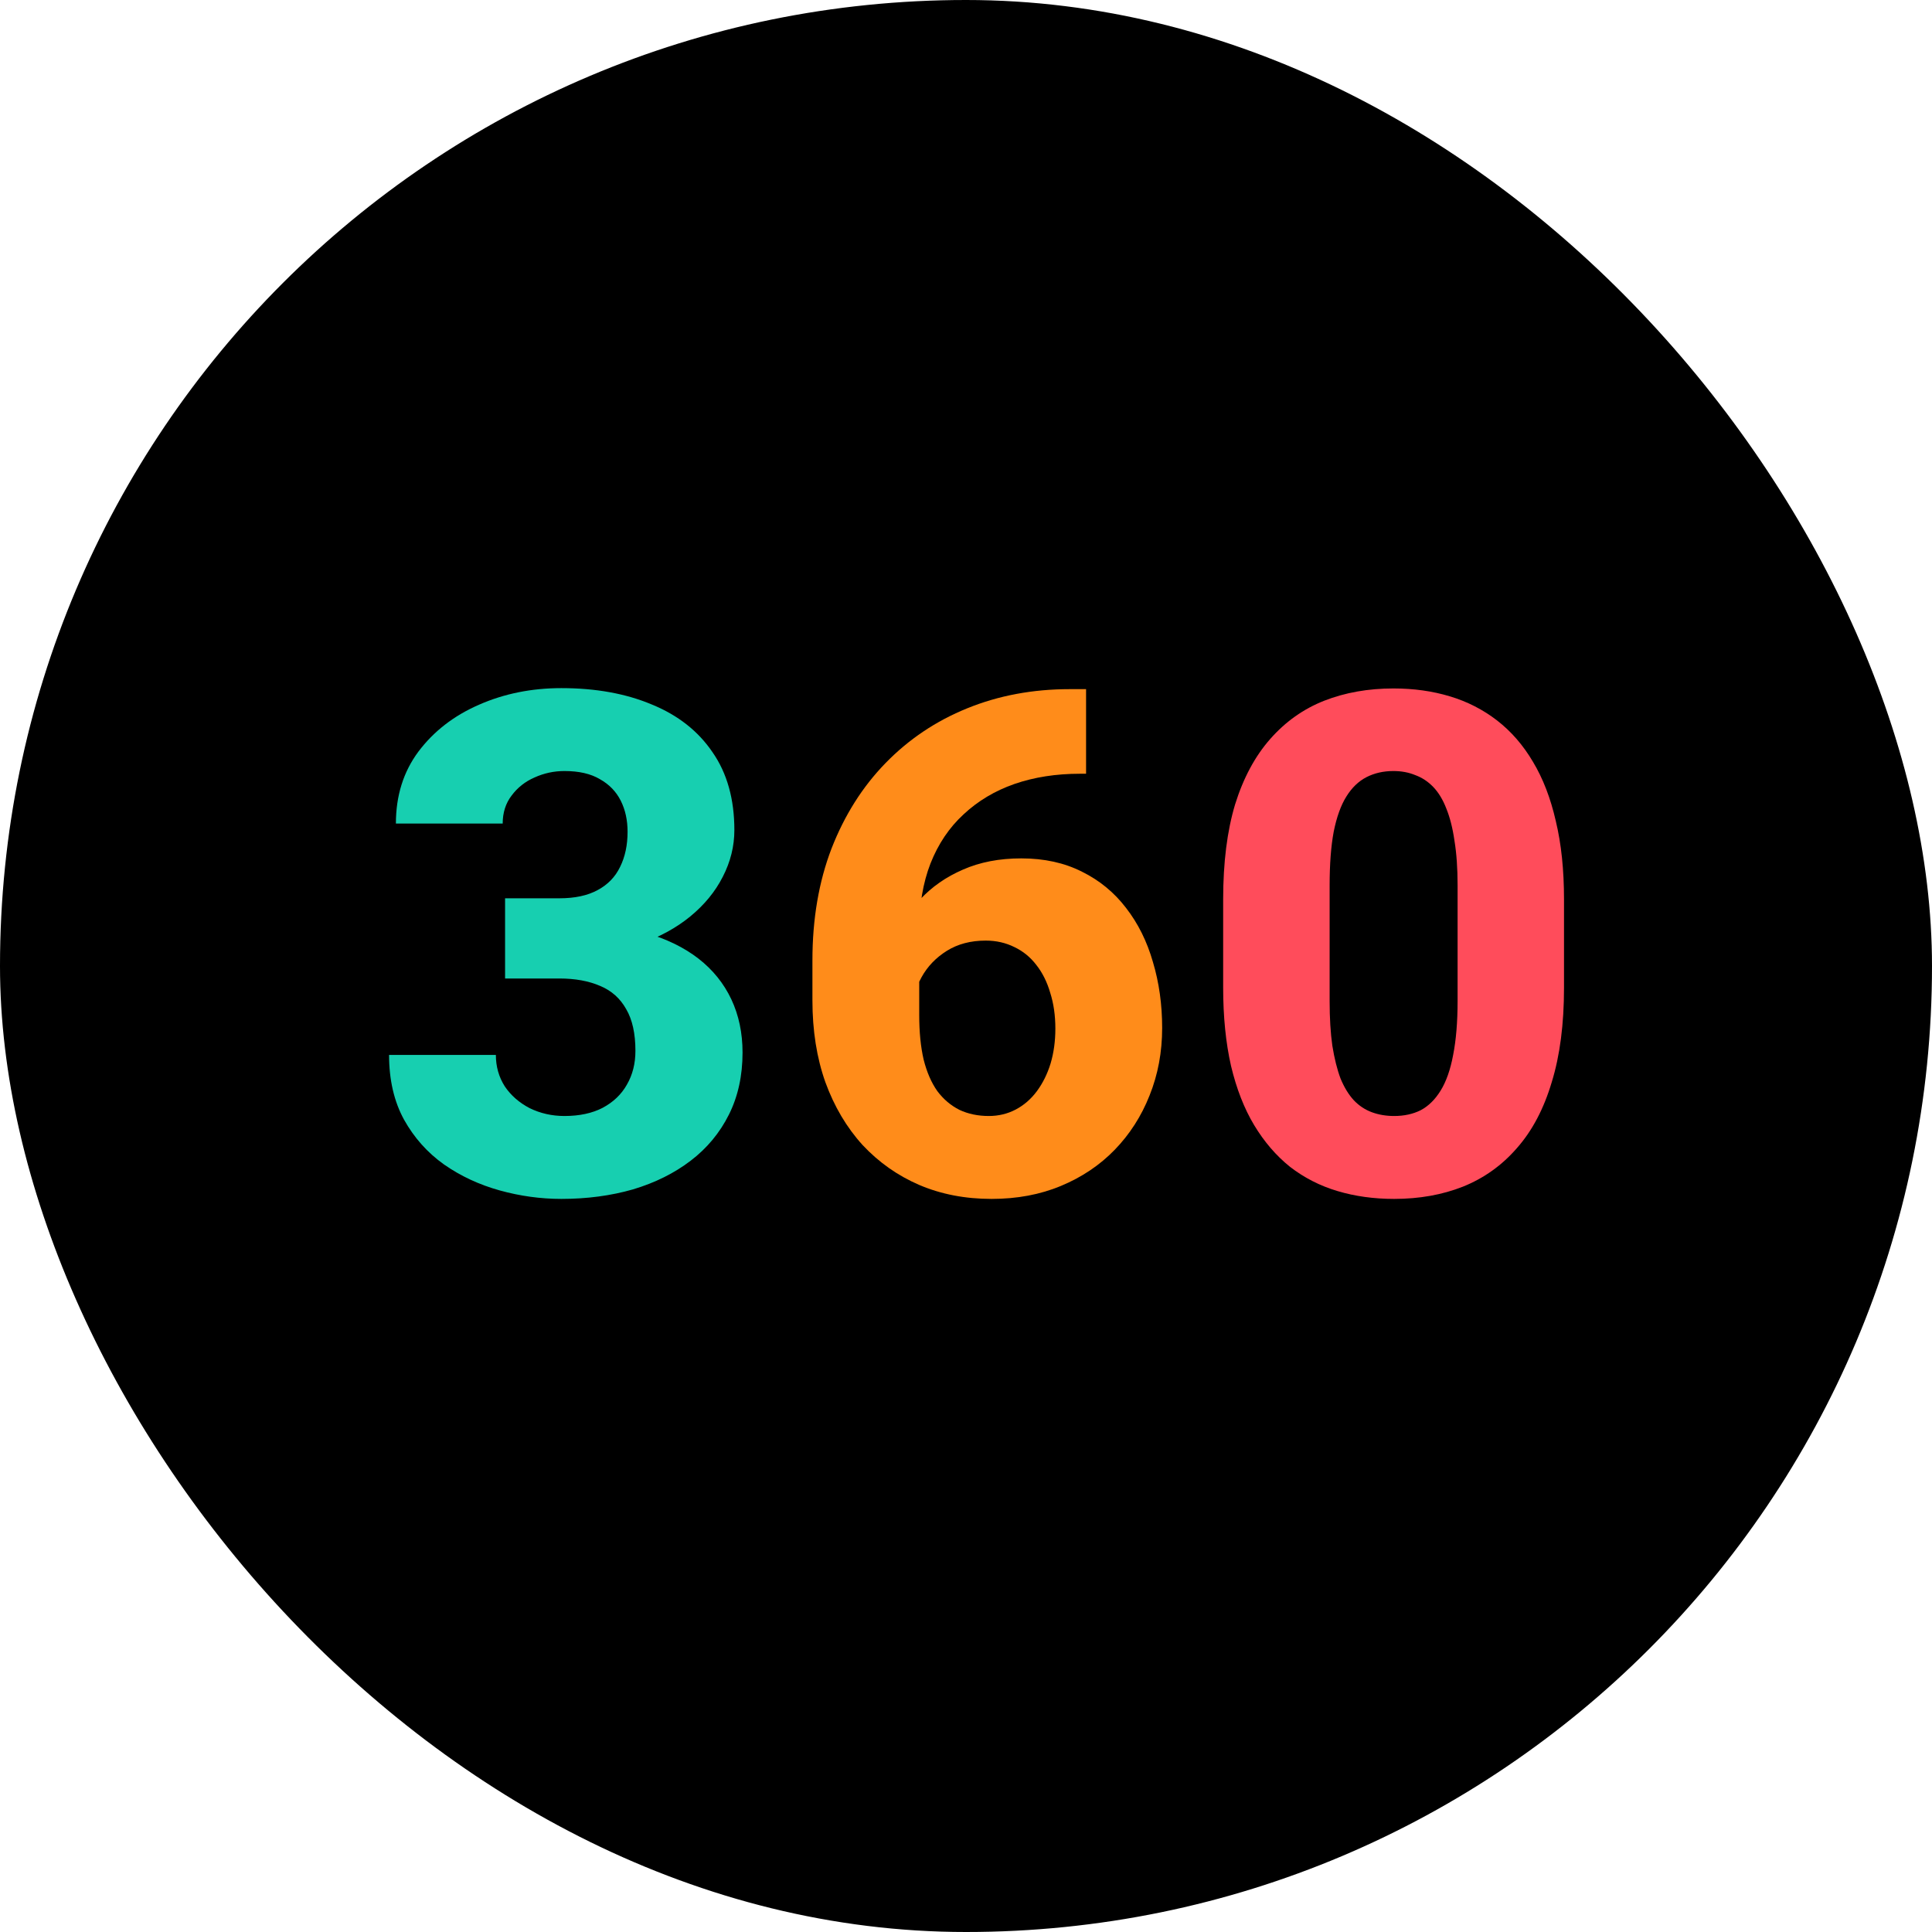 <svg width="47" height="47" viewBox="0 0 47 47" fill="none" xmlns="http://www.w3.org/2000/svg">
<rect width="47" height="47" rx="23.5" fill="black"/>
<path d="M38.048 21.878V24.028C38.048 24.913 37.949 25.68 37.749 26.327C37.556 26.975 37.274 27.509 36.903 27.929C36.538 28.35 36.1 28.662 35.591 28.867C35.088 29.066 34.529 29.166 33.915 29.166C33.422 29.166 32.963 29.102 32.537 28.975C32.111 28.848 31.726 28.651 31.383 28.386C31.045 28.115 30.755 27.777 30.511 27.373C30.268 26.969 30.08 26.488 29.947 25.929C29.82 25.37 29.756 24.736 29.756 24.028V21.878C29.756 20.981 29.853 20.212 30.046 19.57C30.246 18.928 30.531 18.397 30.901 17.977C31.272 17.556 31.709 17.246 32.213 17.047C32.722 16.848 33.284 16.748 33.898 16.748C34.391 16.748 34.847 16.812 35.268 16.939C35.694 17.066 36.078 17.263 36.421 17.528C36.764 17.794 37.055 18.129 37.293 18.533C37.536 18.937 37.722 19.418 37.849 19.977C37.982 20.53 38.048 21.164 38.048 21.878ZM35.459 24.352V21.538C35.459 21.123 35.434 20.763 35.384 20.459C35.34 20.149 35.273 19.886 35.185 19.67C35.102 19.454 34.996 19.28 34.869 19.147C34.742 19.014 34.595 18.917 34.429 18.856C34.269 18.79 34.092 18.757 33.898 18.757C33.654 18.757 33.436 18.807 33.242 18.906C33.048 19.006 32.885 19.164 32.752 19.379C32.62 19.59 32.517 19.875 32.445 20.234C32.379 20.588 32.346 21.023 32.346 21.538V24.352C32.346 24.767 32.368 25.129 32.412 25.439C32.462 25.749 32.528 26.015 32.611 26.236C32.7 26.452 32.808 26.629 32.935 26.767C33.062 26.9 33.209 26.997 33.375 27.058C33.541 27.119 33.721 27.149 33.915 27.149C34.158 27.149 34.374 27.102 34.562 27.008C34.75 26.908 34.911 26.75 35.044 26.535C35.182 26.313 35.284 26.023 35.351 25.663C35.422 25.303 35.459 24.866 35.459 24.352Z" fill="#FF4C5B"/>
<path d="M26.023 16.765H26.421V18.823H26.271C25.69 18.823 25.159 18.906 24.678 19.072C24.202 19.238 23.79 19.485 23.441 19.811C23.092 20.132 22.824 20.53 22.636 21.006C22.453 21.477 22.362 22.019 22.362 22.633V24.692C22.362 25.107 22.398 25.469 22.47 25.779C22.547 26.084 22.658 26.338 22.802 26.543C22.951 26.742 23.131 26.894 23.341 27C23.552 27.099 23.79 27.149 24.055 27.149C24.293 27.149 24.512 27.096 24.711 26.991C24.91 26.886 25.082 26.737 25.226 26.543C25.369 26.349 25.48 26.125 25.558 25.871C25.635 25.61 25.674 25.328 25.674 25.024C25.674 24.703 25.632 24.412 25.549 24.152C25.472 23.887 25.358 23.66 25.209 23.472C25.065 23.284 24.888 23.14 24.678 23.04C24.467 22.935 24.235 22.882 23.98 22.882C23.615 22.882 23.3 22.965 23.034 23.131C22.769 23.297 22.564 23.51 22.42 23.77C22.276 24.031 22.201 24.296 22.196 24.567L21.507 23.995C21.507 23.618 21.581 23.248 21.731 22.882C21.886 22.512 22.105 22.177 22.387 21.878C22.669 21.574 23.015 21.333 23.424 21.156C23.839 20.973 24.312 20.882 24.844 20.882C25.403 20.882 25.895 20.99 26.321 21.206C26.747 21.416 27.104 21.709 27.392 22.085C27.685 22.462 27.904 22.902 28.048 23.405C28.197 23.903 28.272 24.437 28.272 25.007C28.272 25.594 28.17 26.142 27.965 26.651C27.766 27.154 27.483 27.594 27.118 27.971C26.753 28.347 26.316 28.64 25.807 28.851C25.303 29.061 24.741 29.166 24.122 29.166C23.48 29.166 22.893 29.053 22.362 28.826C21.836 28.599 21.377 28.275 20.984 27.855C20.596 27.428 20.295 26.919 20.079 26.327C19.869 25.735 19.764 25.071 19.764 24.335V23.364C19.764 22.357 19.919 21.449 20.229 20.641C20.544 19.833 20.981 19.141 21.54 18.566C22.105 17.985 22.769 17.539 23.532 17.23C24.296 16.92 25.126 16.765 26.023 16.765Z" fill="#FF8C1A"/>
<path d="M12.287 21.853H13.607C13.983 21.853 14.293 21.787 14.537 21.654C14.786 21.521 14.968 21.333 15.085 21.089C15.206 20.846 15.267 20.561 15.267 20.234C15.267 19.952 15.212 19.7 15.101 19.479C14.99 19.258 14.822 19.083 14.595 18.956C14.373 18.823 14.086 18.757 13.731 18.757C13.477 18.757 13.233 18.809 13.001 18.915C12.774 19.014 12.589 19.161 12.445 19.355C12.301 19.543 12.229 19.77 12.229 20.035H9.631C9.631 19.36 9.813 18.776 10.179 18.284C10.55 17.791 11.039 17.412 11.648 17.146C12.262 16.875 12.932 16.74 13.657 16.74C14.492 16.74 15.226 16.873 15.856 17.138C16.493 17.398 16.985 17.786 17.334 18.3C17.688 18.809 17.865 19.44 17.865 20.193C17.865 20.586 17.771 20.965 17.583 21.33C17.4 21.69 17.137 22.011 16.794 22.293C16.457 22.57 16.053 22.791 15.582 22.957C15.118 23.117 14.6 23.198 14.03 23.198H12.287V21.853ZM12.287 23.804V22.484H14.03C14.661 22.484 15.226 22.556 15.724 22.7C16.222 22.844 16.645 23.051 16.994 23.322C17.342 23.593 17.608 23.923 17.791 24.31C17.973 24.697 18.064 25.129 18.064 25.605C18.064 26.169 17.954 26.673 17.732 27.116C17.511 27.558 17.201 27.932 16.803 28.236C16.404 28.541 15.937 28.773 15.4 28.934C14.863 29.088 14.282 29.166 13.657 29.166C13.153 29.166 12.652 29.097 12.154 28.959C11.656 28.82 11.205 28.61 10.801 28.328C10.397 28.04 10.074 27.677 9.83 27.24C9.587 26.797 9.465 26.272 9.465 25.663H12.063C12.063 25.945 12.135 26.2 12.279 26.427C12.428 26.648 12.63 26.825 12.885 26.958C13.145 27.085 13.427 27.149 13.731 27.149C14.097 27.149 14.407 27.082 14.661 26.95C14.921 26.811 15.118 26.623 15.251 26.385C15.389 26.147 15.458 25.873 15.458 25.564C15.458 25.143 15.383 24.805 15.234 24.551C15.09 24.291 14.88 24.102 14.603 23.986C14.326 23.865 13.994 23.804 13.607 23.804H12.287Z" fill="#17CFB0"/>
</svg>
